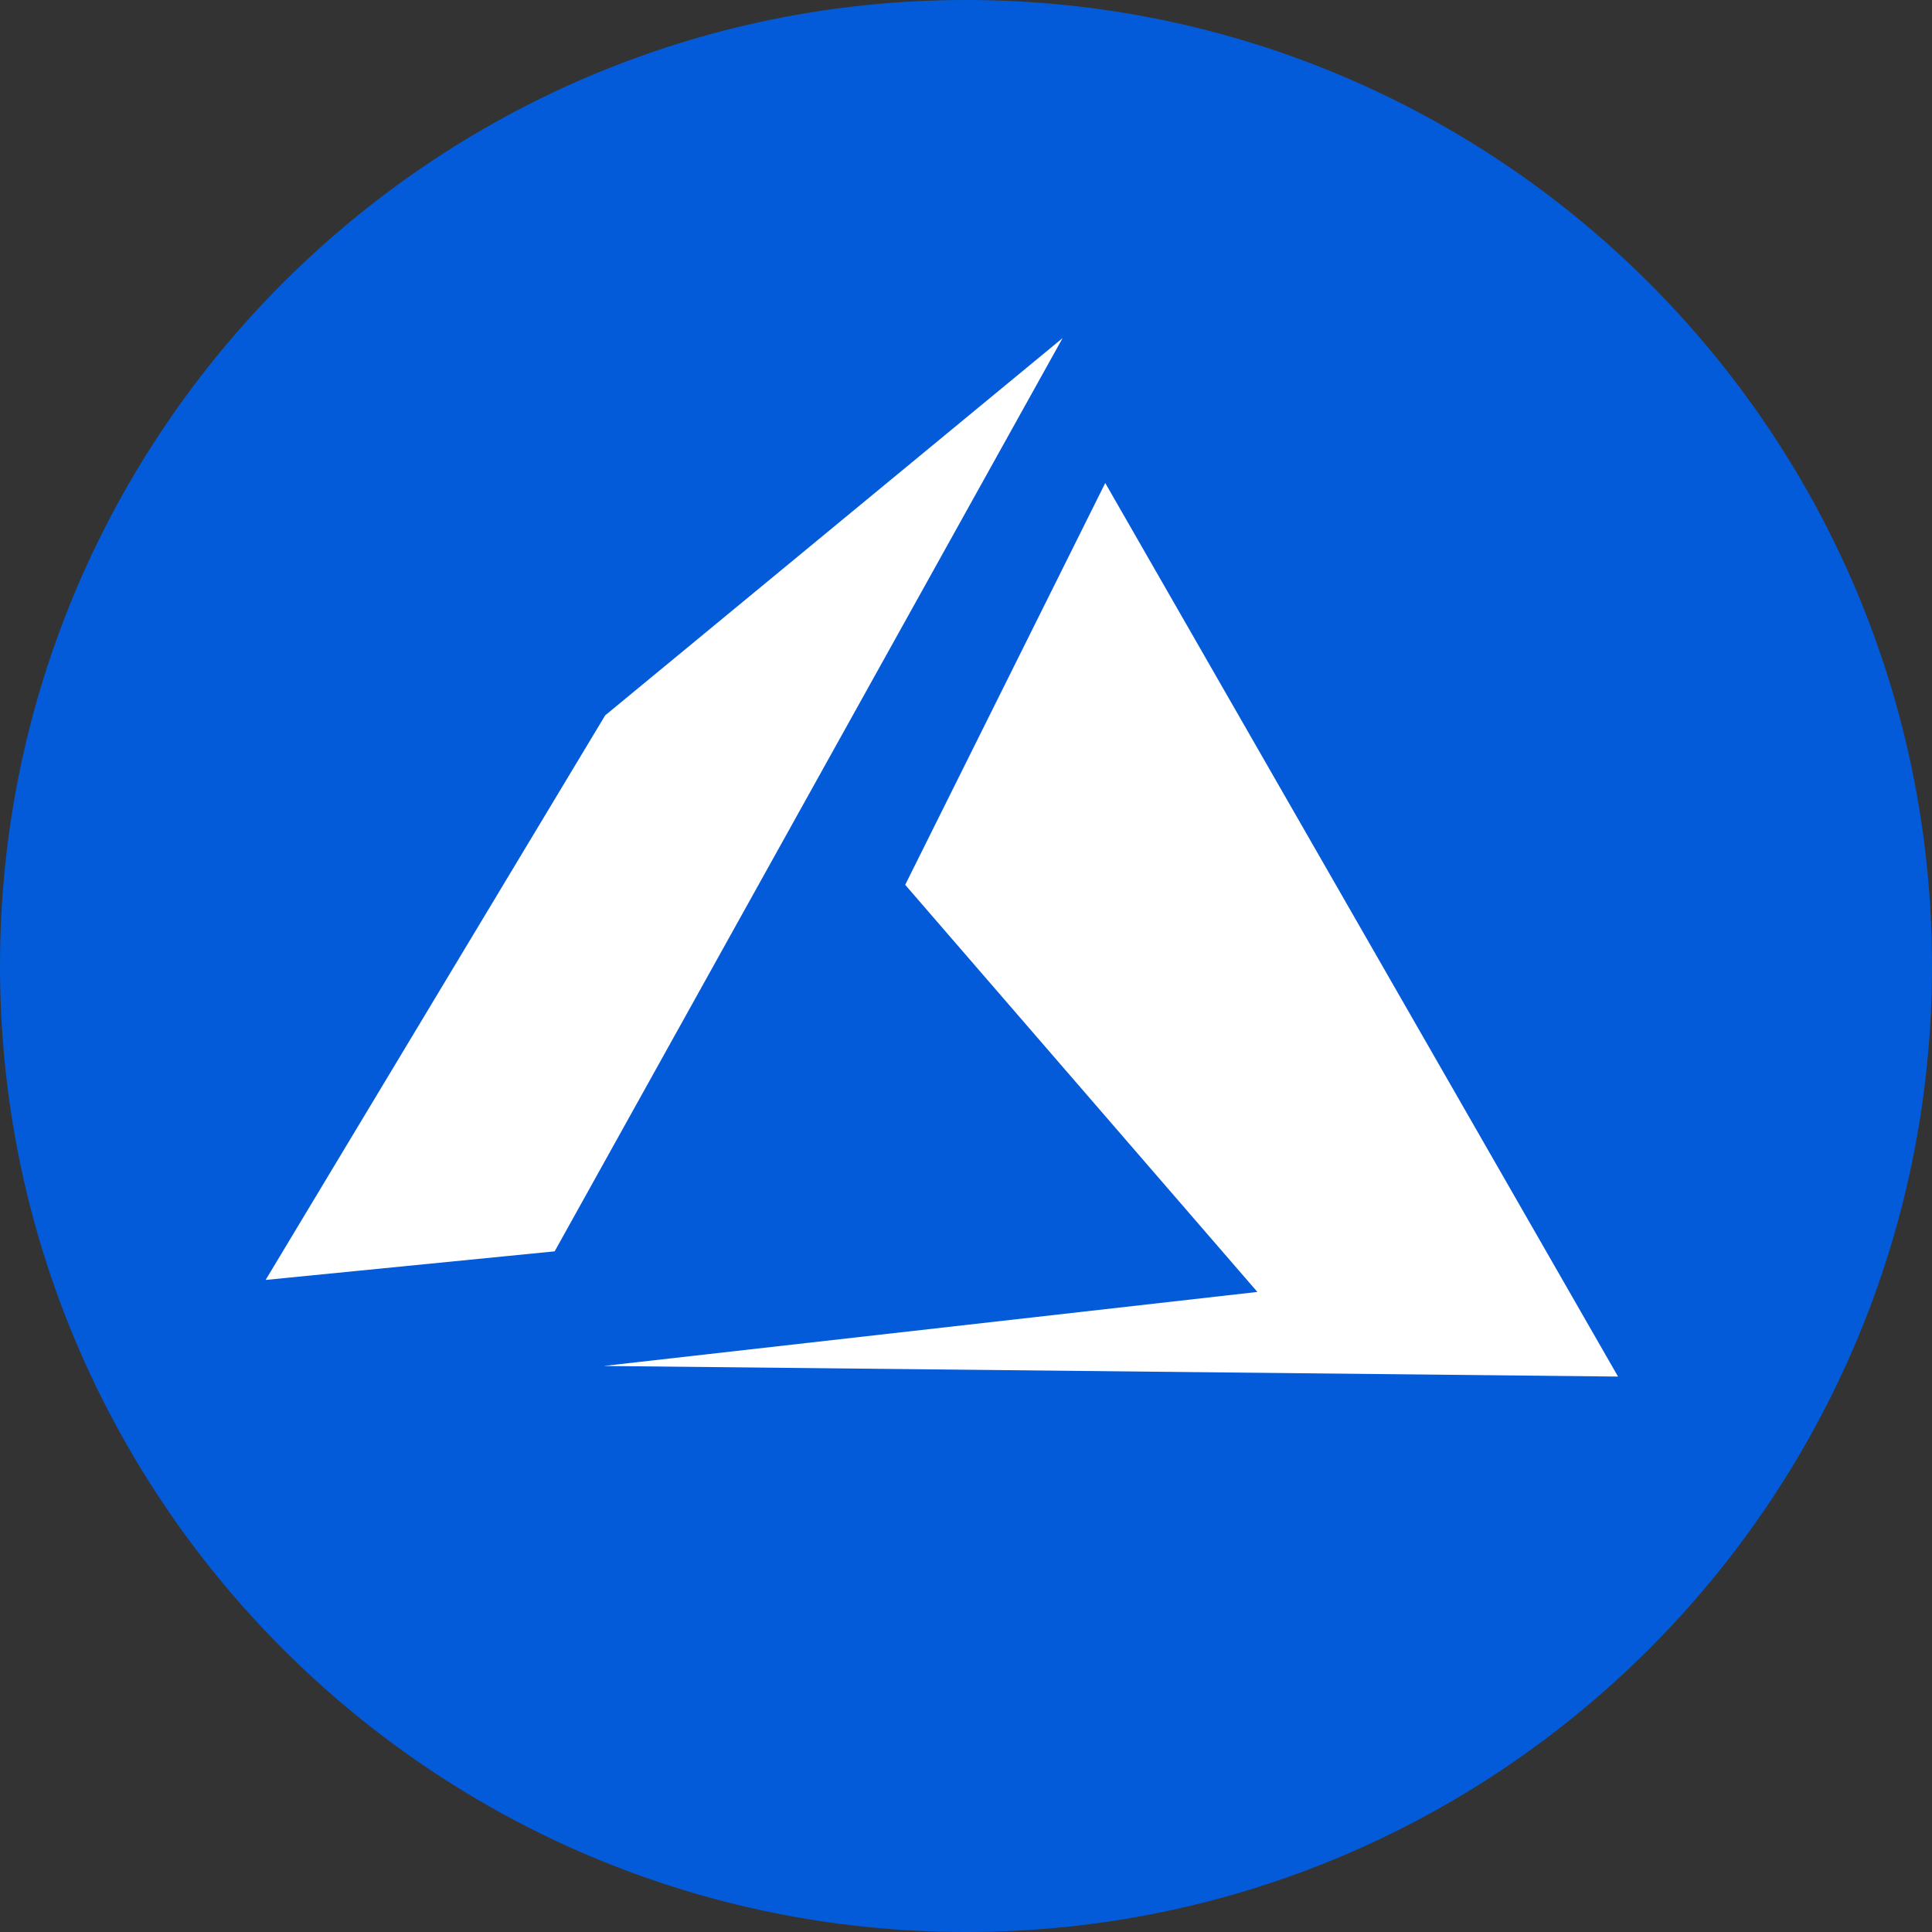 <?xml version="1.0" encoding="utf-8"?>
<svg width="55px" height="55px" viewBox="0 0 55 55" version="1.1" xmlns:xlink="http://www.w3.org/1999/xlink" xmlns="http://www.w3.org/2000/svg">
  <rect x="0" y="0" width="55" height="55" fill="#333333" stroke="none"/>
  <desc>Created with Lunacy</desc>
  <g id="Azure">
    <g id="Azure">
      <g id="Azure">
        <path d="M27.5 55C42.688 55 55 42.688 55 27.5C55 12.312 42.688 0 27.5 0C12.312 0 0 12.312 0 27.5C0 42.688 12.312 55 27.5 55Z" id="Oval-2" fill="#035BDA" stroke="none" />
      </g>
    </g>
    <g id="Microsoft_Azure" transform="translate(7.562 9.625)">
      <g id="Microsoft_Azure">
        <path d="M14.277 0L8.582 11.439L18.608 23.029L0 25.136L28.875 25.438L14.277 0Z" transform="translate(9.625 4.125)" id="path7291" fill="#FFFFFF" stroke="none" />
        <path d="M22.688 0L9.666 10.74L0 26.812L8.228 25.998L22.688 0Z" id="path7293" fill="#FFFFFF" stroke="none" />
      </g>
    </g>
  </g>
</svg>